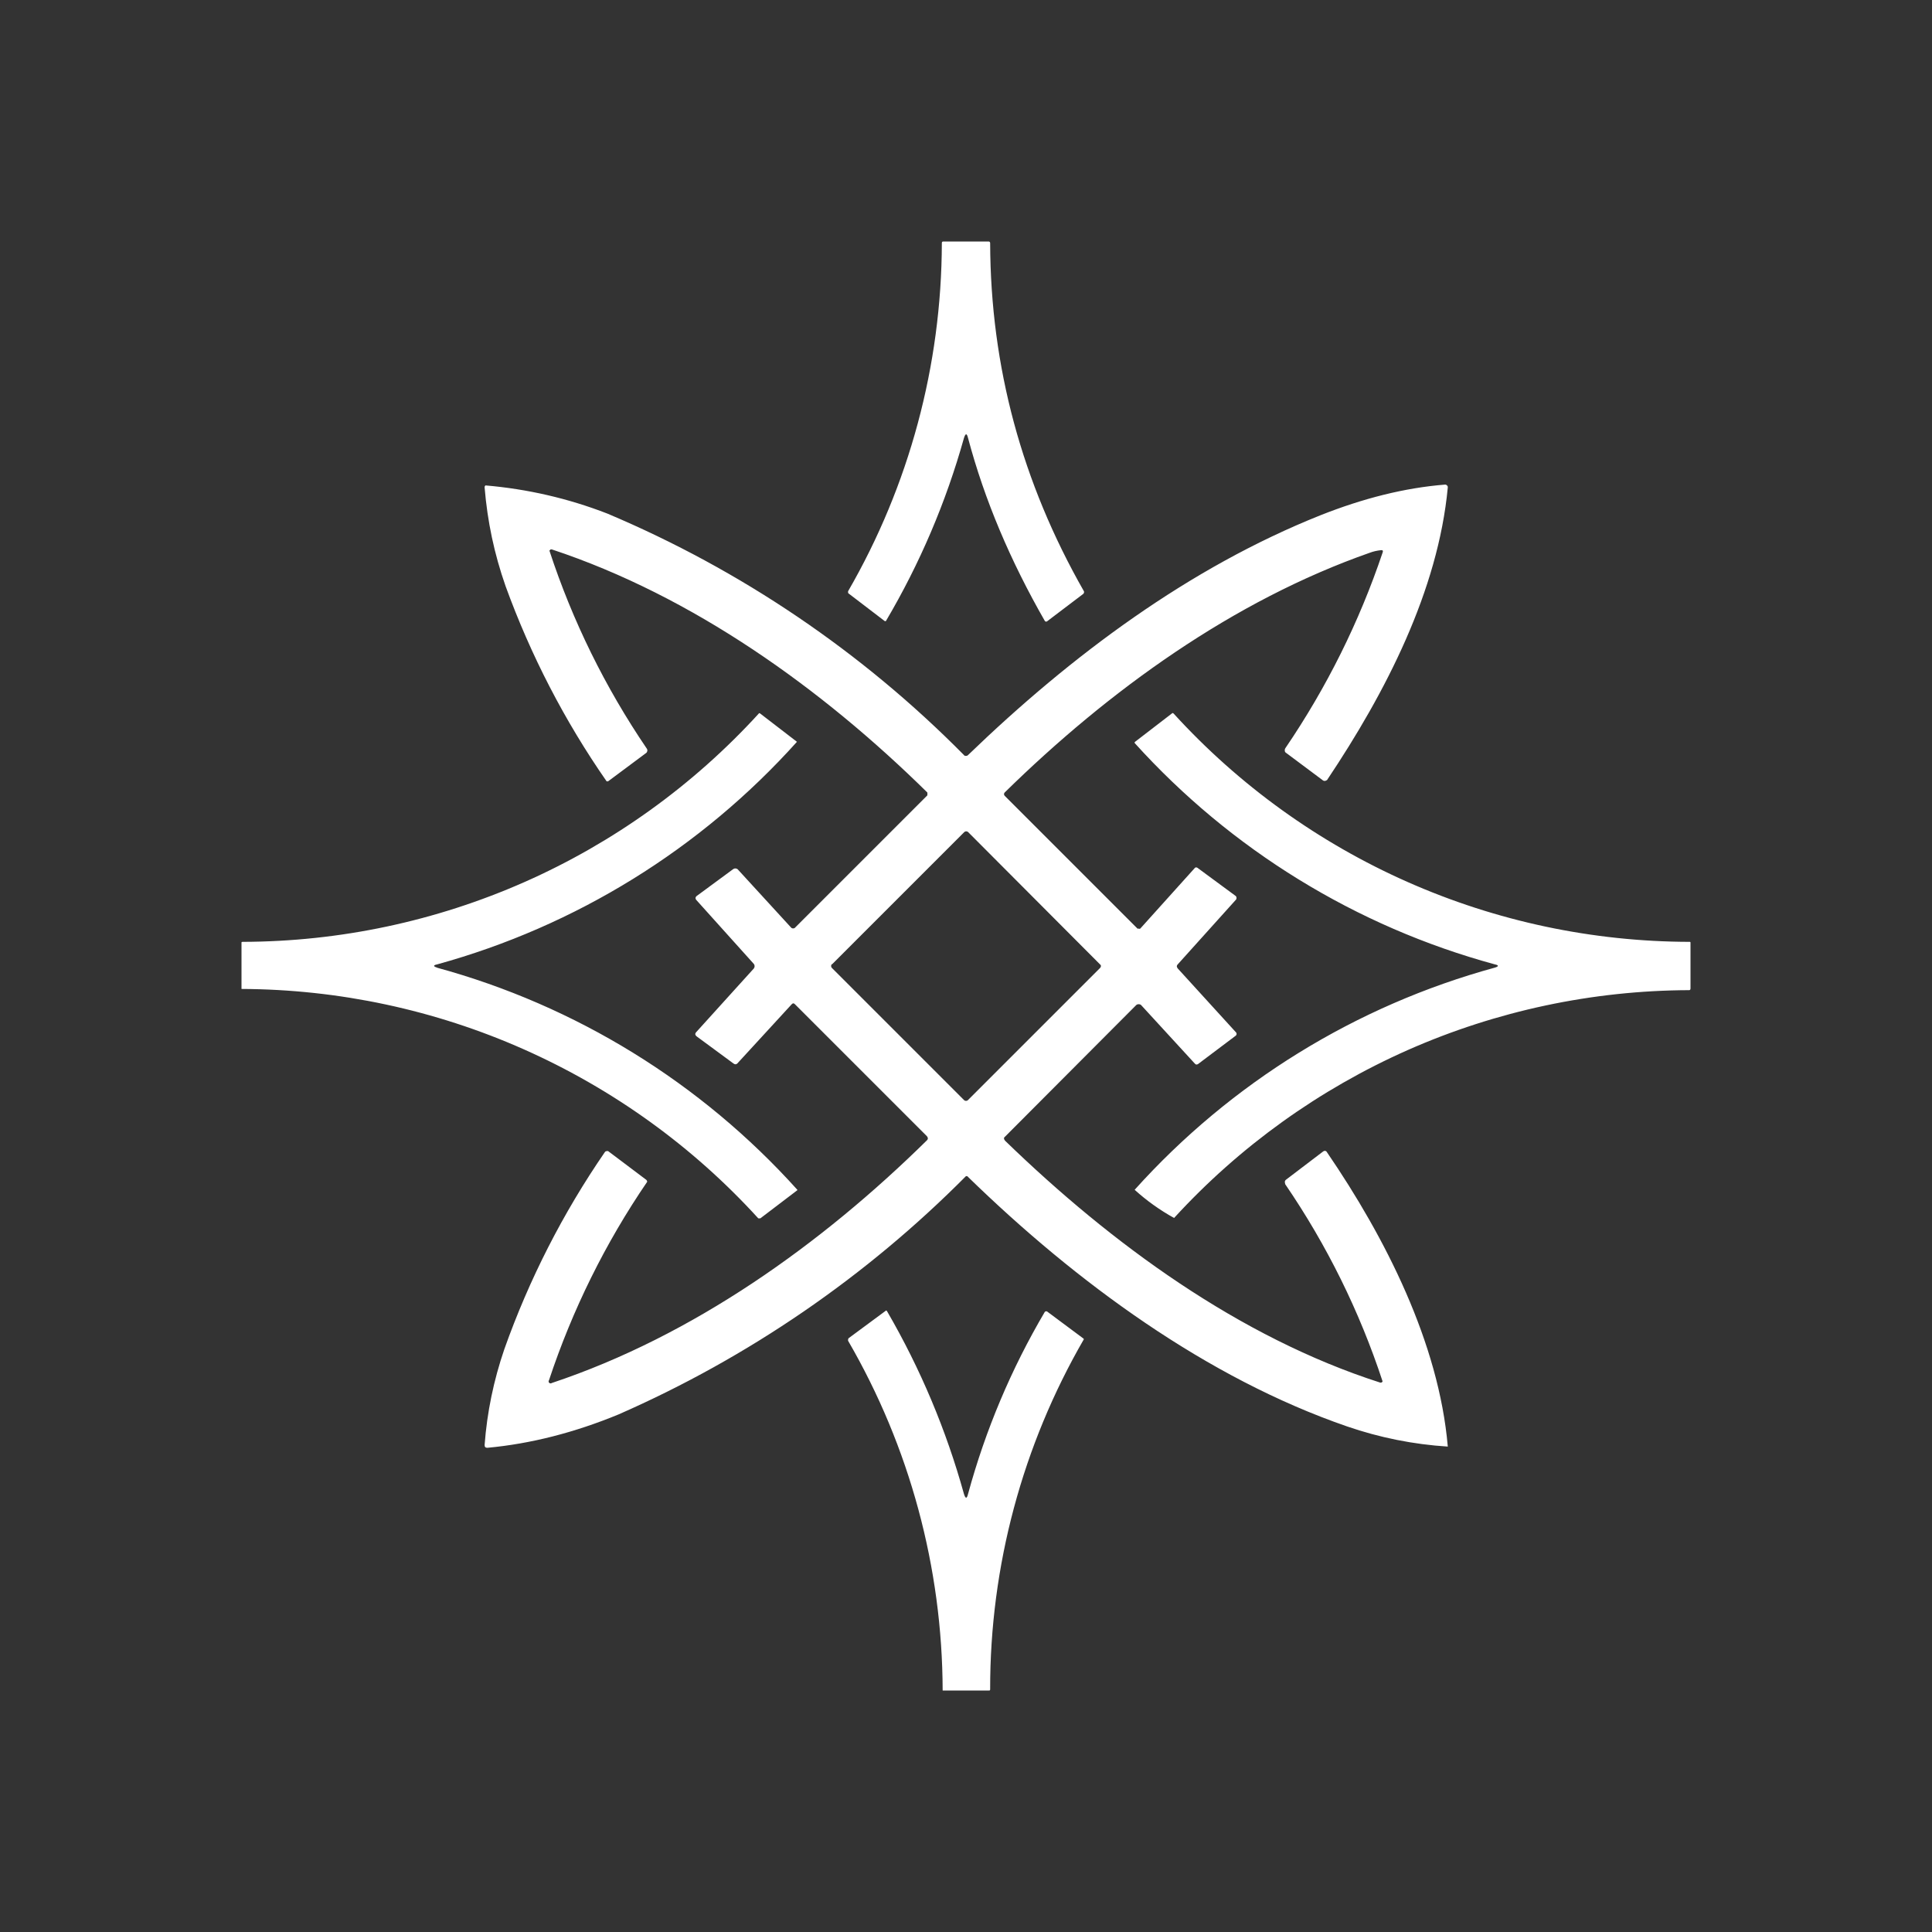 <svg width="24" height="24" viewBox="0 0 24 24" fill="none" xmlns="http://www.w3.org/2000/svg">
<rect x="0" y="0" width="24" height="24" fill="#333333" stroke="none"/>
<path d="M12.025 5.44C12.01 5.38 11.995 5.38 11.975 5.44C11.752 6.238 11.426 7.002 11.005 7.715C11 7.717 10.995 7.717 10.99 7.715L10.545 7.375C10.545 7.375 10.535 7.37 10.535 7.36V7.345C11.295 6.03 11.696 4.539 11.7 3.02C11.7 3.005 11.705 3 11.72 3H12.28C12.29 3 12.3 3.005 12.3 3.02C12.305 4.555 12.695 5.995 13.465 7.345C13.47 7.355 13.465 7.365 13.46 7.375L13.005 7.72C12.995 7.725 12.985 7.72 12.98 7.715C12.55 6.965 12.23 6.21 12.025 5.44ZM5.425 12.02C7.152 12.491 8.707 13.449 9.905 14.78V14.785L9.445 15.135H9.42C8.606 14.241 7.614 13.527 6.509 13.036C5.404 12.545 4.209 12.29 3 12.285V11.71C3 11.705 3 11.7 3.015 11.7C4.222 11.697 5.414 11.444 6.518 10.956C7.621 10.468 8.611 9.756 9.425 8.865C9.425 8.86 9.435 8.855 9.445 8.865L9.9 9.215C8.705 10.546 7.154 11.505 5.43 11.98C5.38 11.99 5.38 12.005 5.43 12.02H5.425ZM18.57 11.98C18.62 11.99 18.62 12.005 18.57 12.02C16.845 12.492 15.291 13.45 14.095 14.78C14.244 14.915 14.409 15.033 14.585 15.13C15.398 14.242 16.387 13.532 17.488 13.044C18.59 12.557 19.781 12.304 20.985 12.3C20.995 12.3 21 12.29 21 12.28V11.71C21 11.705 21 11.7 20.99 11.7C19.783 11.698 18.59 11.445 17.487 10.957C16.383 10.469 15.393 9.756 14.58 8.865C14.57 8.855 14.565 8.855 14.555 8.865L14.1 9.215C14.098 9.216 14.096 9.218 14.095 9.22V9.23C15.293 10.556 16.846 11.511 18.57 11.98ZM17.02 6.865C17.06 6.85 17.105 6.84 17.15 6.835C17.175 6.83 17.185 6.84 17.175 6.865C16.886 7.724 16.48 8.54 15.97 9.29C15.962 9.3 15.959 9.312 15.96 9.325C15.96 9.34 15.97 9.35 15.98 9.355L16.435 9.695C16.441 9.699 16.448 9.701 16.455 9.701C16.462 9.701 16.469 9.699 16.475 9.695L16.485 9.69C17.215 8.6 17.865 7.335 17.985 6.055C17.985 6.05 17.985 6.046 17.983 6.041C17.981 6.037 17.979 6.033 17.975 6.03C17.972 6.027 17.968 6.024 17.964 6.022C17.959 6.02 17.955 6.02 17.95 6.02C17.45 6.06 16.935 6.19 16.405 6.4C14.775 7.05 13.31 8.14 12.025 9.38C12.022 9.383 12.018 9.386 12.014 9.388C12.009 9.389 12.005 9.39 12 9.39C11.99 9.39 11.98 9.39 11.975 9.38C10.709 8.099 9.204 7.08 7.545 6.38C7.059 6.191 6.549 6.074 6.03 6.03C6.027 6.033 6.024 6.037 6.022 6.041C6.02 6.046 6.02 6.05 6.02 6.055C6.055 6.48 6.14 6.88 6.28 7.28C6.592 8.139 7.013 8.954 7.535 9.705C7.538 9.706 7.542 9.707 7.545 9.707C7.548 9.707 7.552 9.706 7.555 9.705L8.025 9.355C8.034 9.349 8.039 9.34 8.041 9.33C8.043 9.319 8.041 9.309 8.035 9.3C7.519 8.541 7.111 7.713 6.825 6.84L6.84 6.825H6.855C8.605 7.405 10.205 8.55 11.52 9.845V9.855C11.522 9.86 11.522 9.865 11.52 9.87V9.88L9.88 11.52C9.877 11.524 9.873 11.528 9.868 11.53C9.863 11.532 9.858 11.533 9.852 11.533C9.847 11.533 9.842 11.532 9.837 11.53C9.832 11.528 9.828 11.524 9.825 11.52L9.165 10.8C9.158 10.793 9.148 10.789 9.138 10.788C9.128 10.787 9.118 10.79 9.11 10.795L8.655 11.13C8.651 11.133 8.647 11.136 8.645 11.141C8.642 11.145 8.641 11.15 8.64 11.155C8.64 11.16 8.641 11.164 8.643 11.168C8.644 11.173 8.647 11.177 8.65 11.18L9.365 11.975C9.371 11.983 9.374 11.992 9.374 12.002C9.374 12.012 9.371 12.022 9.365 12.03L8.65 12.82C8.63 12.84 8.635 12.86 8.655 12.875L9.11 13.21C9.13 13.225 9.145 13.225 9.16 13.21L9.835 12.475C9.85 12.46 9.86 12.46 9.875 12.475L11.515 14.115C11.53 14.135 11.53 14.15 11.515 14.165C10.205 15.455 8.61 16.595 6.855 17.18C6.85 17.184 6.844 17.185 6.838 17.185C6.832 17.184 6.827 17.182 6.822 17.178C6.818 17.174 6.816 17.168 6.815 17.162C6.815 17.156 6.816 17.15 6.82 17.145C7.11 16.271 7.52 15.441 8.04 14.68C8.039 14.674 8.037 14.668 8.034 14.663C8.03 14.657 8.025 14.653 8.02 14.65L7.555 14.3C7.552 14.299 7.548 14.298 7.545 14.298C7.542 14.298 7.538 14.299 7.535 14.3C7.531 14.3 7.527 14.301 7.524 14.303C7.52 14.304 7.517 14.307 7.515 14.31C6.993 15.069 6.573 15.892 6.265 16.76C6.133 17.145 6.05 17.544 6.02 17.95C6.02 17.975 6.03 17.985 6.055 17.985C6.595 17.935 7.14 17.795 7.685 17.57C9.296 16.863 10.76 15.859 12 14.61C12.01 14.61 12.02 14.61 12.025 14.62C13.375 15.935 14.995 17.12 16.735 17.72C17.139 17.859 17.559 17.943 17.985 17.97C17.875 16.685 17.21 15.375 16.485 14.315C16.475 14.295 16.455 14.29 16.435 14.305L15.975 14.655C15.967 14.661 15.962 14.67 15.96 14.68L15.965 14.71C16.482 15.466 16.889 16.29 17.175 17.16C17.173 17.166 17.168 17.171 17.163 17.173C17.157 17.176 17.151 17.177 17.145 17.175C15.4 16.615 13.81 15.455 12.485 14.17C12.47 14.15 12.465 14.135 12.485 14.12L14.115 12.485C14.119 12.481 14.124 12.479 14.129 12.477C14.134 12.475 14.14 12.475 14.145 12.475C14.15 12.475 14.156 12.475 14.161 12.477C14.166 12.479 14.171 12.481 14.175 12.485L14.845 13.215L14.86 13.225L14.88 13.22L15.345 12.87C15.349 12.868 15.353 12.864 15.356 12.86C15.359 12.856 15.361 12.851 15.361 12.846C15.361 12.841 15.361 12.836 15.359 12.832C15.357 12.827 15.354 12.823 15.35 12.82L14.63 12.03C14.615 12.01 14.615 11.995 14.63 11.98L15.35 11.18C15.354 11.177 15.356 11.173 15.358 11.169C15.36 11.164 15.36 11.16 15.36 11.155C15.36 11.15 15.36 11.146 15.358 11.141C15.356 11.137 15.354 11.133 15.35 11.13L14.875 10.78C14.872 10.778 14.869 10.777 14.866 10.776C14.863 10.775 14.86 10.775 14.856 10.775C14.853 10.776 14.85 10.777 14.847 10.778C14.844 10.78 14.842 10.783 14.84 10.785L14.165 11.535C14.162 11.537 14.159 11.538 14.155 11.538C14.152 11.538 14.148 11.537 14.145 11.535C14.14 11.537 14.135 11.537 14.13 11.535L12.48 9.885C12.475 9.88 12.472 9.872 12.472 9.865C12.472 9.858 12.475 9.851 12.48 9.845C13.775 8.575 15.32 7.46 17.02 6.865ZM10.335 11.98L11.98 10.335C11.986 10.33 11.994 10.327 12.002 10.327C12.011 10.327 12.019 10.33 12.025 10.335L13.665 11.98C13.68 11.99 13.68 12.01 13.665 12.025L12.025 13.665C12.022 13.668 12.018 13.671 12.014 13.673C12.009 13.675 12.005 13.675 12 13.675C11.995 13.675 11.991 13.675 11.986 13.673C11.982 13.671 11.978 13.668 11.975 13.665L10.335 12.025C10.332 12.022 10.329 12.018 10.327 12.014C10.325 12.009 10.325 12.005 10.325 12C10.325 11.995 10.325 11.991 10.327 11.986C10.329 11.982 10.332 11.978 10.335 11.975V11.98ZM12.98 16.295C12.562 17.004 12.241 17.766 12.025 18.56C12.01 18.62 11.995 18.62 11.975 18.56C11.755 17.766 11.434 17.003 11.02 16.29C11.015 16.28 11.005 16.275 11 16.285L10.54 16.625L10.535 16.64V16.655C11.301 17.975 11.706 19.474 11.71 21H12.285C12.295 21 12.3 21 12.3 20.985C12.298 19.458 12.7 17.957 13.465 16.635L13.455 16.625L13.005 16.29C13.002 16.289 12.998 16.289 12.995 16.29C12.992 16.29 12.989 16.29 12.987 16.291C12.984 16.292 12.982 16.293 12.98 16.295Z" fill="white"/>
</svg>
